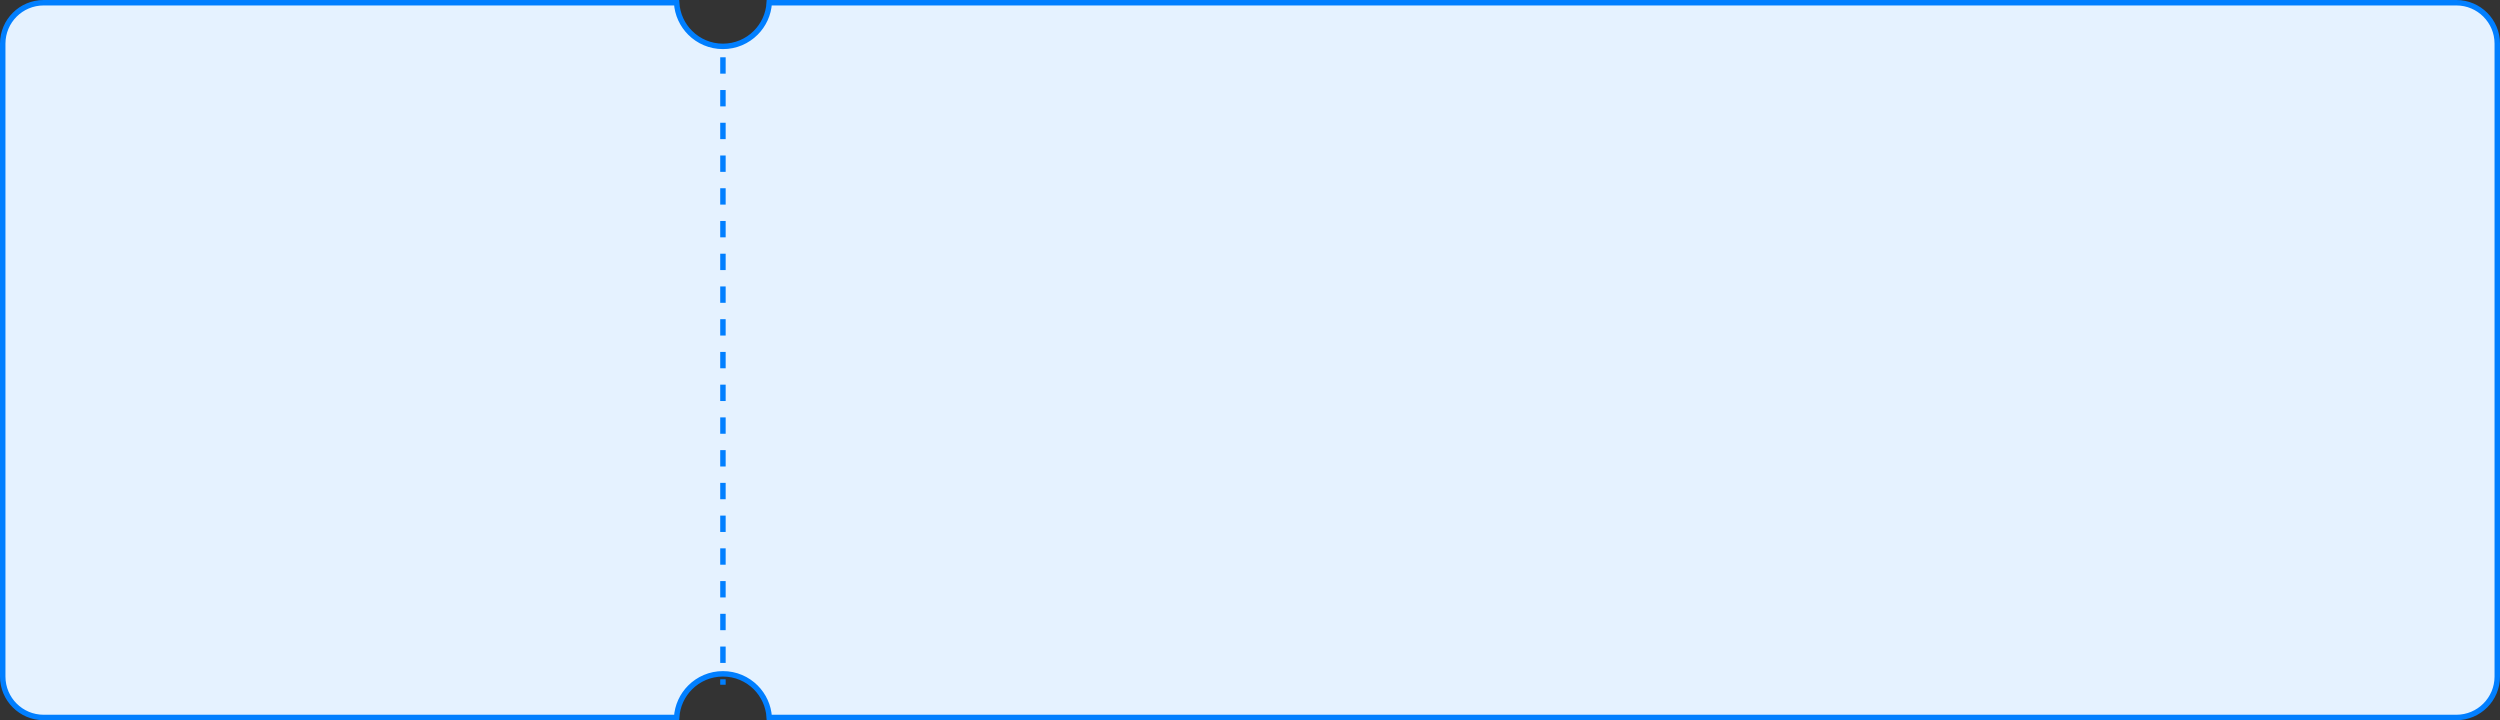 <svg xmlns="http://www.w3.org/2000/svg" xmlns:xlink="http://www.w3.org/1999/xlink" viewBox="0 0 458.2 132" class="coupon-bg" width="458.2"  height="132" ><rect x="0" y="0" width="458.2" height="132" fill="#333333" stroke="none"/><g fill="none" fill-rule="evenodd"><g fill="none"><g fill="none"><g fill="none"><g fill="none"><g fill="none"><g transform="translate(-3160 -3100) translate(3118 80) translate(42 2487) translate(0 449) translate(0 48) translate(0 36)" fill="none"><path stroke="#017FFF" fill="#E5F2FF" d="M 450.2 0.5 c 2.071 0 3.946 0.84 5.303 2.197 c 1.358 1.357 2.197 3.232 2.197 5.303 h 0 v 116 c 0 2.071 -0.84 3.946 -2.197 5.303 c -1.357 1.358 -3.232 2.197 -5.303 2.197 h 0 H 140.986 c -0.125 -2.148 -1.047 -4.082 -2.475 -5.51 c -1.539 -1.54 -3.664 -2.49 -6.011 -2.49 s -4.472 0.95 -6.01 2.489 c -1.429 1.428 -2.35 3.362 -2.476 5.51 h 0 l -116.014 0.001 c -2.071 0 -3.946 -0.84 -5.303 -2.197 c -1.358 -1.357 -2.197 -3.232 -2.197 -5.303 h 0 V 8 c 0 -2.071 0.84 -3.946 2.197 -5.303 c 1.357 -1.358 3.232 -2.197 5.303 -2.197 h 116.014 c 0.125 2.148 1.047 4.082 2.476 5.51 c 1.538 1.539 3.663 2.49 6.01 2.49 s 4.472 -0.951 6.01 -2.49 c 1.429 -1.428 2.35 -3.362 2.476 -5.51 H 140.986 z"></path><g stroke="#017FFF" stroke-dasharray="2 4" stroke-linecap="square" mask="url(#2nm5hm2qlb)" fill="none"><path d="M0.5 0L0.5 114" transform="translate(132 11)" stroke="#017FFF" fill="none"></path></g></g></g></g></g></g></g></g></svg>